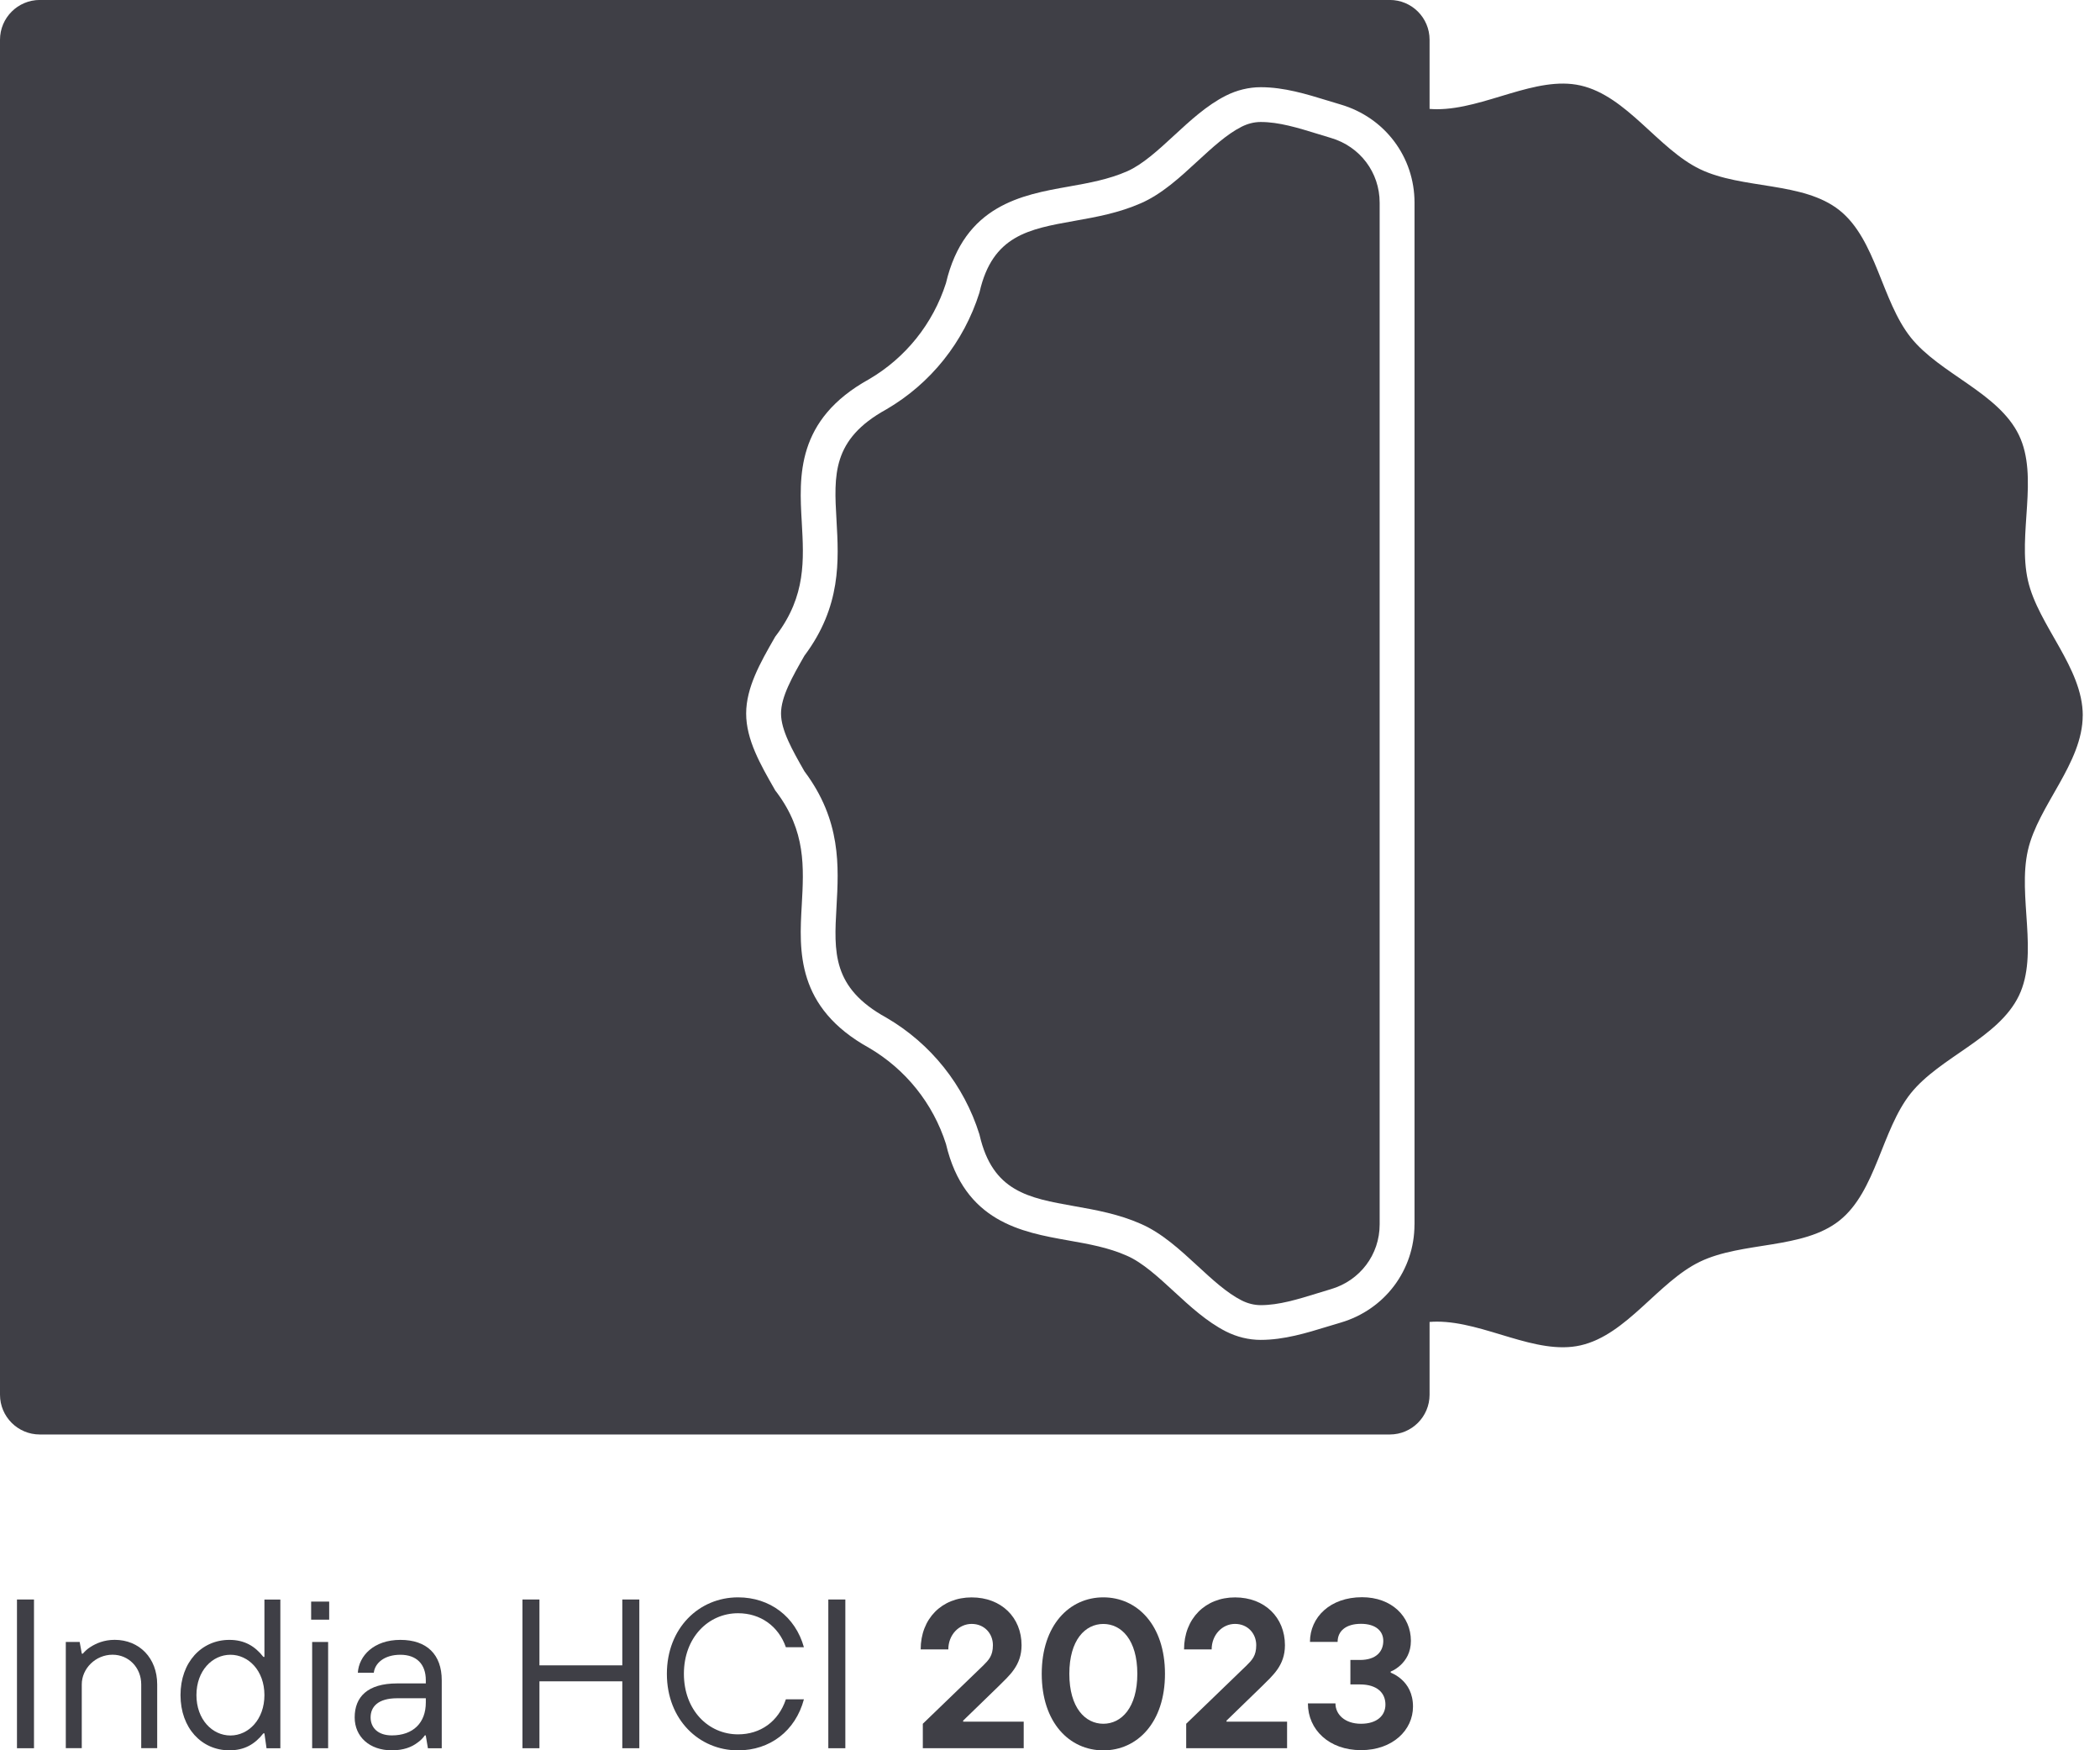 <svg width="48" height="40" viewBox="0 0 48 40" fill="none" xmlns="http://www.w3.org/2000/svg">
<g clip-path="url(#clip0_691_217)">
<path d="M0.388 36.554H0.777V39.953H0.388V36.554Z" fill="#3F3F46"/>
<path d="M1.505 37.525H1.821L1.87 37.792H1.894C1.942 37.734 2 37.681 2.073 37.636C2.195 37.559 2.374 37.476 2.622 37.476C3.181 37.476 3.593 37.889 3.593 38.495V39.952H3.228V38.495C3.228 38.107 2.938 37.816 2.573 37.816C2.184 37.816 1.869 38.132 1.869 38.495V39.952H1.504V37.524L1.505 37.525Z" fill="#3F3F46"/>
<path d="M6.044 39.613H6.02C5.825 39.861 5.588 40.001 5.243 40.001C4.607 40.001 4.126 39.491 4.126 38.739C4.126 37.987 4.607 37.477 5.243 37.477C5.587 37.477 5.825 37.618 6.02 37.866H6.044V36.555H6.408V39.954H6.092L6.044 39.614V39.613ZM6.044 38.739C6.044 38.18 5.679 37.817 5.267 37.817C4.854 37.817 4.49 38.181 4.49 38.739C4.49 39.297 4.854 39.662 5.267 39.662C5.679 39.662 6.044 39.297 6.044 38.739Z" fill="#3F3F46"/>
<path d="M7.112 36.602H7.524V37.015H7.112V36.602ZM7.135 37.525H7.5V39.953H7.135V37.525Z" fill="#3F3F46"/>
<path d="M9.733 39.66H9.71C9.666 39.724 9.607 39.782 9.535 39.831C9.413 39.923 9.229 40.001 8.956 40.001C8.446 40.001 8.107 39.69 8.107 39.249C8.107 38.783 8.398 38.472 9.078 38.472H9.733V38.4C9.733 38.03 9.52 37.817 9.151 37.817C8.781 37.817 8.568 38.011 8.544 38.229H8.179C8.203 37.841 8.544 37.477 9.151 37.477C9.757 37.477 10.097 37.812 10.097 38.4V39.954H9.781L9.732 39.663L9.733 39.66ZM9.733 38.811H9.078C8.636 38.811 8.471 39.01 8.471 39.248C8.471 39.487 8.642 39.66 8.956 39.66C9.442 39.66 9.733 39.374 9.733 38.908V38.812V38.811Z" fill="#3F3F46"/>
<path d="M11.942 36.554H12.33V38.059H14.224V36.554H14.613V39.953H14.224V38.424H12.33V39.953H11.942V36.554Z" fill="#3F3F46"/>
<path d="M18.375 38.836C18.181 39.56 17.598 40.002 16.87 40.002C15.977 40.002 15.243 39.297 15.243 38.253C15.243 37.209 15.976 36.505 16.87 36.505C17.598 36.505 18.181 36.947 18.375 37.645H17.963C17.793 37.16 17.38 36.868 16.87 36.868C16.191 36.868 15.632 37.422 15.632 38.252C15.632 39.083 16.191 39.636 16.87 39.636C17.38 39.636 17.793 39.345 17.963 38.835H18.375V38.836Z" fill="#3F3F46"/>
<path d="M18.933 36.554H19.322V39.953H18.933V36.554Z" fill="#3F3F46"/>
<path d="M21.093 39.394L22.477 38.059C22.598 37.937 22.695 37.841 22.695 37.598C22.695 37.331 22.5 37.112 22.209 37.112C21.919 37.112 21.676 37.36 21.676 37.695H21.044C21.044 36.991 21.529 36.506 22.209 36.506C22.89 36.506 23.35 36.967 23.35 37.599C23.35 38.065 23.068 38.293 22.816 38.545L22.015 39.322V39.346H23.399V39.953H21.093V39.394Z" fill="#3F3F46"/>
<path d="M26.628 38.253C26.628 39.365 25.996 40.002 25.219 40.002C24.442 40.002 23.811 39.365 23.811 38.253C23.811 37.141 24.443 36.505 25.219 36.505C25.995 36.505 26.628 37.141 26.628 38.253ZM25.996 38.253C25.996 37.476 25.631 37.113 25.219 37.113C24.806 37.113 24.442 37.477 24.442 38.253C24.442 39.029 24.806 39.394 25.219 39.394C25.631 39.394 25.996 39.029 25.996 38.253Z" fill="#3F3F46"/>
<path d="M27.113 39.394L28.496 38.059C28.618 37.937 28.714 37.841 28.714 37.598C28.714 37.331 28.52 37.112 28.229 37.112C27.939 37.112 27.695 37.36 27.695 37.695H27.064C27.064 36.991 27.549 36.506 28.229 36.506C28.91 36.506 29.37 36.967 29.37 37.599C29.37 38.065 29.088 38.293 28.836 38.545L28.035 39.322V39.346H29.419V39.953H27.113V39.394Z" fill="#3F3F46"/>
<path d="M30.525 38.932C30.525 39.18 30.739 39.394 31.108 39.394C31.477 39.394 31.667 39.204 31.667 38.956C31.667 38.685 31.473 38.495 31.084 38.495H30.866V37.936H31.084C31.453 37.936 31.618 37.746 31.618 37.499C31.618 37.281 31.453 37.11 31.108 37.11C30.763 37.11 30.574 37.275 30.574 37.523H29.942C29.942 36.959 30.404 36.502 31.132 36.502C31.807 36.502 32.249 36.94 32.249 37.498C32.249 37.769 32.132 37.94 32.016 38.051C31.948 38.114 31.87 38.168 31.787 38.201V38.225C31.879 38.263 31.967 38.317 32.04 38.385C32.17 38.502 32.297 38.696 32.297 39.002C32.297 39.536 31.836 39.997 31.108 39.997C30.38 39.997 29.895 39.531 29.895 38.929H30.526L30.525 38.932Z" fill="#3F3F46"/>
<path d="M47.606 16.351C47.606 15.256 46.586 14.292 46.353 13.267C46.112 12.209 46.607 10.898 46.147 9.944C45.679 8.974 44.341 8.547 43.675 7.713C43.007 6.875 42.884 5.477 42.048 4.808C41.216 4.142 39.825 4.333 38.855 3.865C37.901 3.405 37.186 2.195 36.128 1.954C35.104 1.721 33.938 2.496 32.843 2.496C32.787 2.496 32.732 2.493 32.676 2.489V0.908C32.676 0.406 32.269 -0.001 31.767 -0.001H0.909C0.407 0 0 0.407 0 0.909V31.874C0 32.376 0.407 32.783 0.909 32.783H31.767C32.269 32.783 32.676 32.376 32.676 31.874V30.211C32.732 30.207 32.787 30.204 32.843 30.204C33.938 30.204 35.104 30.979 36.128 30.746C37.186 30.505 37.901 29.295 38.855 28.835C39.825 28.367 41.214 28.558 42.047 27.892C42.884 27.224 43.006 25.825 43.674 24.987C44.34 24.155 45.678 23.726 46.146 22.756C46.606 21.802 46.112 20.491 46.352 19.433C46.584 18.409 47.605 17.444 47.605 16.349L47.606 16.351ZM32.331 27.983C32.331 29.028 31.652 29.929 30.645 30.226C30.548 30.254 30.452 30.284 30.355 30.313C29.862 30.464 29.352 30.621 28.814 30.621C28.544 30.621 28.269 30.554 28.019 30.427C27.581 30.204 27.199 29.852 26.83 29.512C26.479 29.189 26.115 28.853 25.758 28.698C25.336 28.51 24.887 28.431 24.412 28.347C23.356 28.159 22.041 27.926 21.622 26.143C21.326 25.218 20.703 24.44 19.867 23.949C18.193 23.024 18.266 21.726 18.326 20.682C18.374 19.816 18.421 18.998 17.751 18.105L17.721 18.066L17.696 18.022C17.381 17.471 17.055 16.902 17.055 16.307C17.055 15.712 17.381 15.141 17.696 14.591L17.721 14.548L17.751 14.508C18.422 13.614 18.375 12.798 18.326 11.932C18.266 10.889 18.191 9.592 19.863 8.667C20.701 8.177 21.325 7.398 21.622 6.471C22.041 4.689 23.359 4.453 24.42 4.265C24.894 4.181 25.34 4.1 25.763 3.915C26.116 3.76 26.479 3.426 26.83 3.102C27.2 2.761 27.582 2.407 28.02 2.186C28.27 2.06 28.544 1.993 28.814 1.993H28.818C29.352 1.993 29.862 2.15 30.357 2.302C30.453 2.331 30.549 2.361 30.645 2.389C31.654 2.686 32.332 3.587 32.332 4.632V27.983H32.331Z" fill="#3F3F46"/>
<path d="M30.42 3.152C30.32 3.122 30.22 3.091 30.121 3.061C29.664 2.92 29.233 2.788 28.818 2.788H28.815C28.663 2.788 28.515 2.828 28.38 2.896C28.04 3.068 27.712 3.371 27.368 3.687C26.97 4.055 26.556 4.435 26.081 4.643C25.573 4.867 25.058 4.959 24.559 5.048C23.513 5.234 22.687 5.382 22.391 6.671L22.387 6.688C22.031 7.816 21.276 8.764 20.255 9.358C19.014 10.042 19.061 10.855 19.12 11.886C19.173 12.81 19.232 13.858 18.387 14.985C18.111 15.467 17.852 15.924 17.852 16.306C17.852 16.688 18.111 17.143 18.387 17.627C19.231 18.752 19.172 19.8 19.12 20.726C19.062 21.758 19.015 22.573 20.259 23.257C21.277 23.85 22.034 24.798 22.387 25.925L22.391 25.942C22.688 27.233 23.51 27.379 24.551 27.564C25.052 27.653 25.57 27.745 26.08 27.971C26.556 28.179 26.97 28.559 27.37 28.928C27.713 29.244 28.04 29.546 28.38 29.719C28.515 29.787 28.663 29.827 28.816 29.827H28.818C29.233 29.827 29.664 29.694 30.121 29.553C30.221 29.523 30.32 29.492 30.42 29.462C31.087 29.266 31.535 28.672 31.535 27.982V4.632C31.535 3.942 31.087 3.348 30.42 3.152Z" fill="#3F3F46"/>
</g>
<defs>
<clipPath id="clip0_691_217">
<rect width="47.606" height="40" fill="white"/>
</clipPath>
</defs>
</svg>
